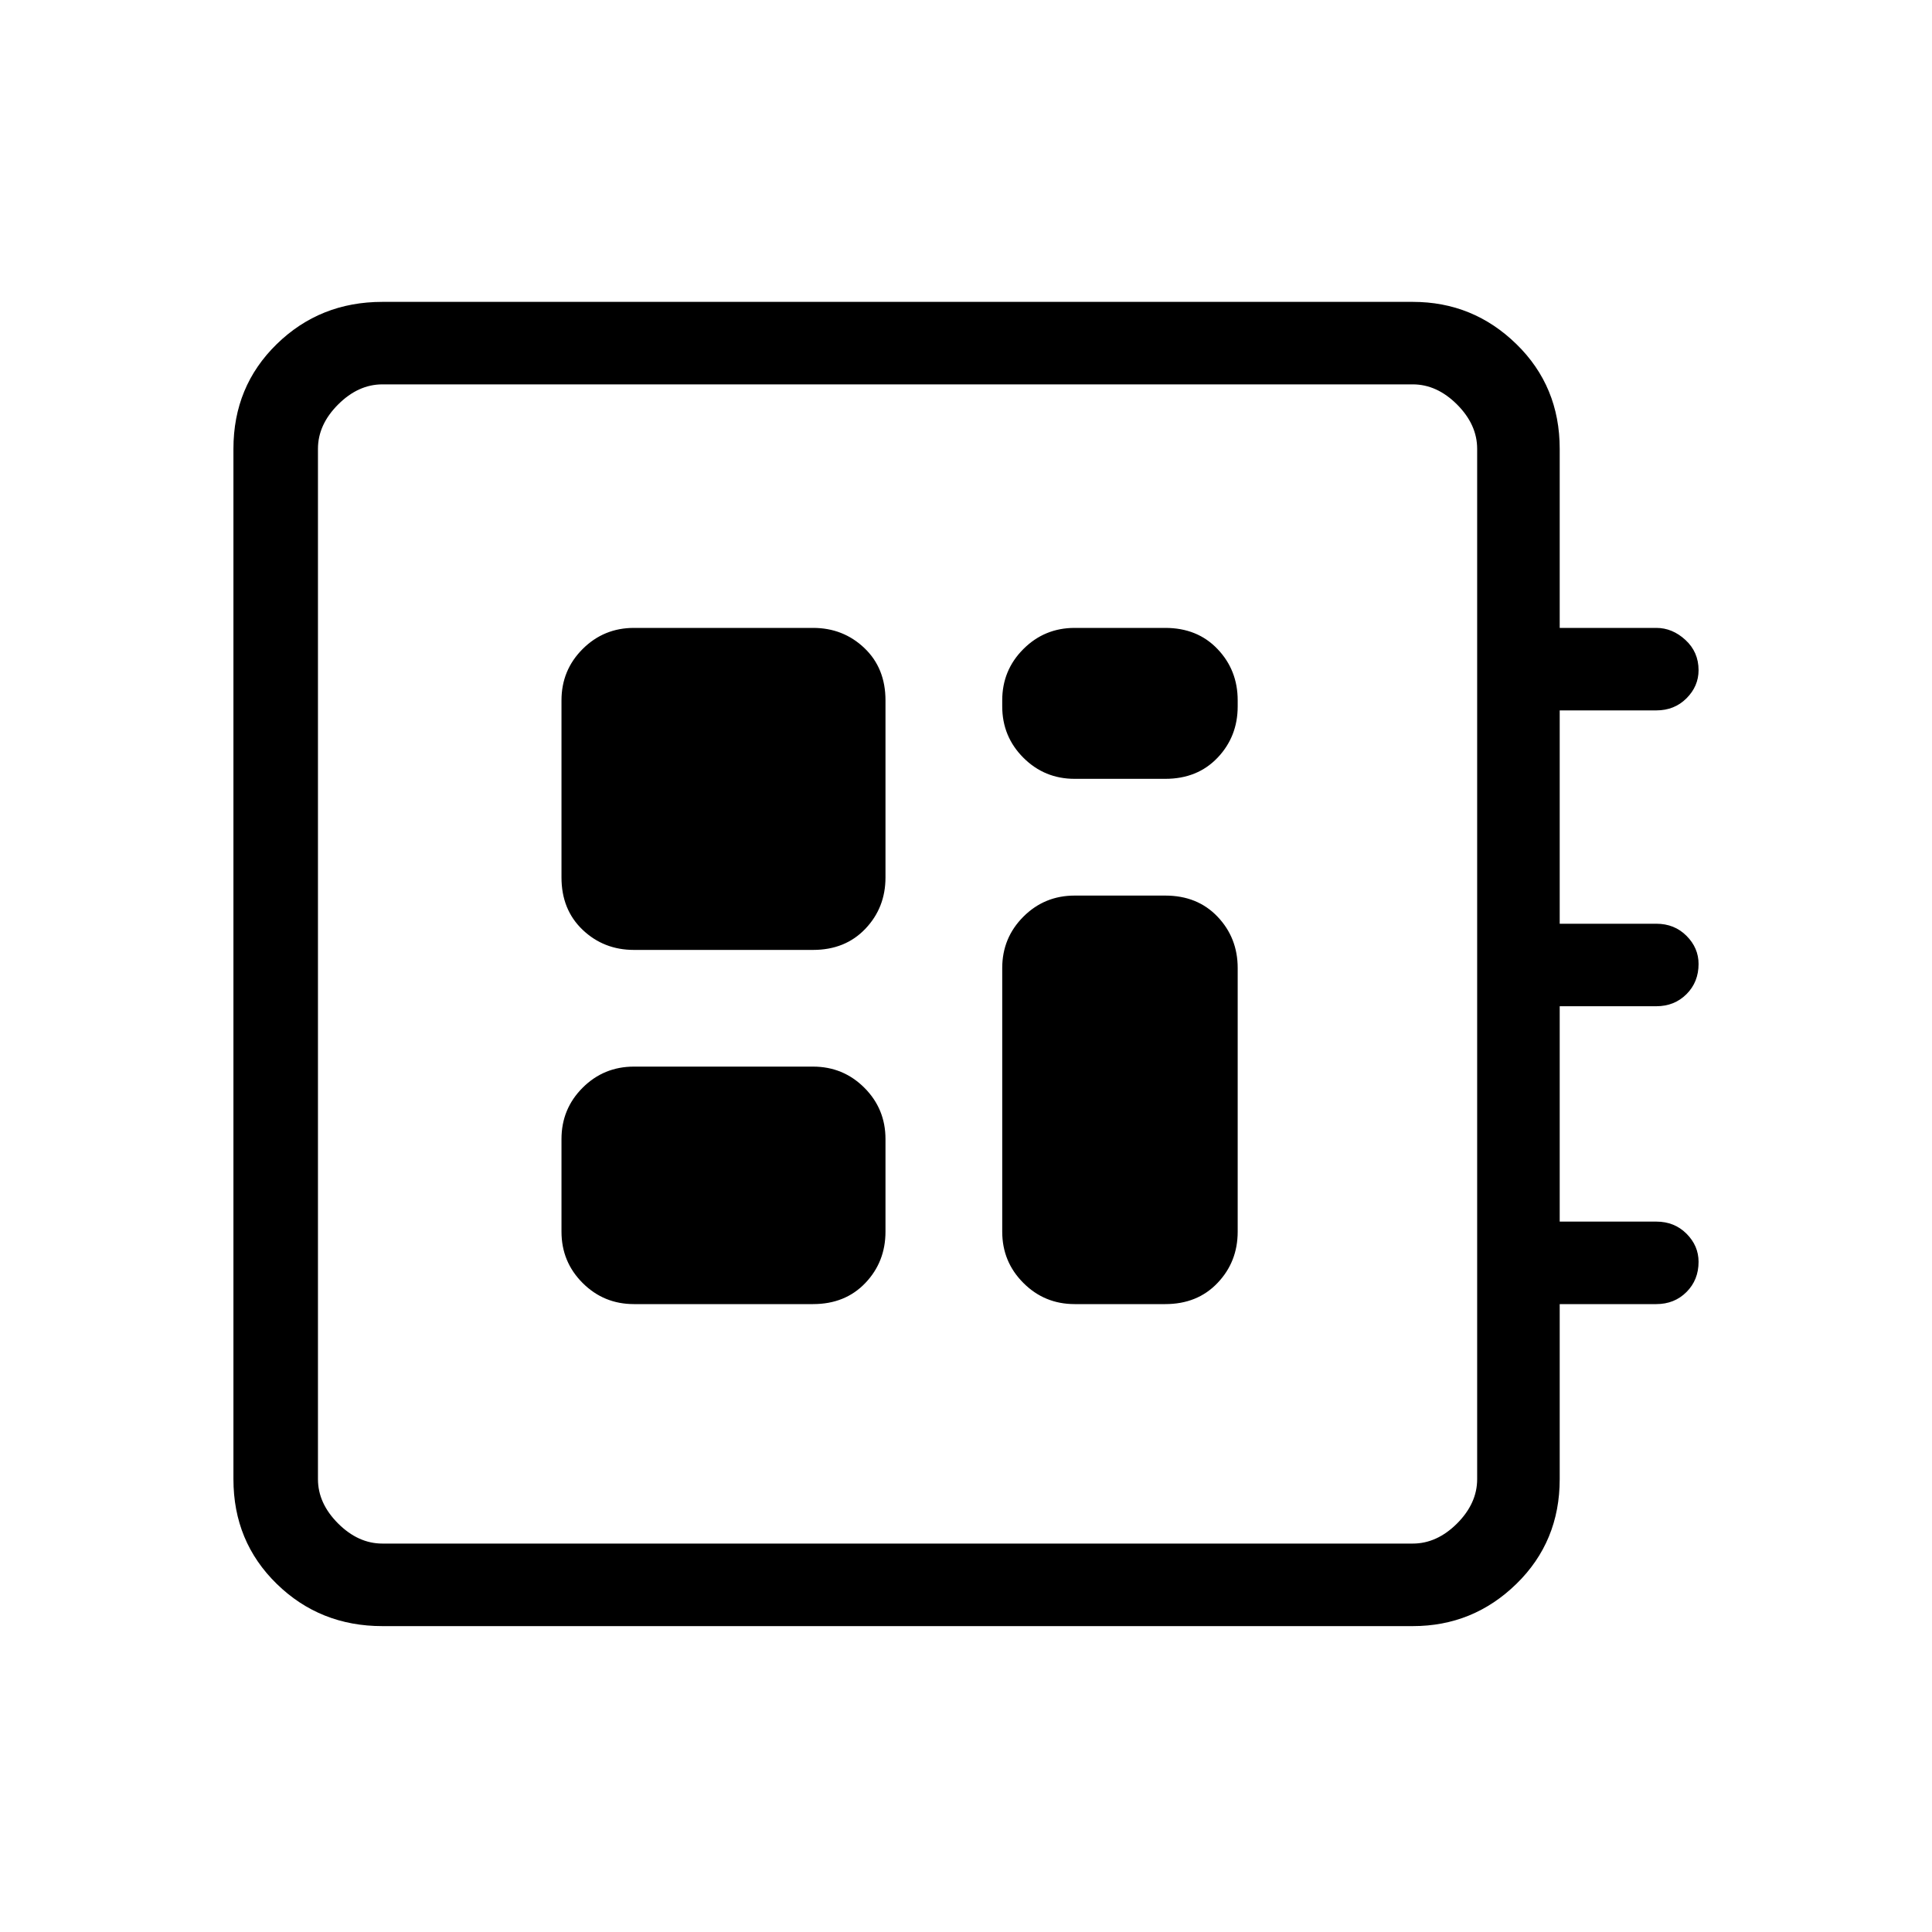 <svg xmlns="http://www.w3.org/2000/svg" height="40" width="40"><path d="M7.917 33.667q-1.292 0-2.188-.875-.896-.875-.896-2.167V9.292q0-1.292.896-2.167.896-.875 2.188-.875H29.25q1.25 0 2.146.875.896.875.896 2.167V13h2q.333 0 .604.25.271.25.271.625 0 .333-.25.583-.25.25-.625.25h-2v4.417h2q.375 0 .625.25t.25.583q0 .375-.25.625t-.625.25h-2v4.459h2q.375 0 .625.25t.25.583q0 .375-.25.625t-.625.25h-2v3.625q0 1.292-.896 2.167-.896.875-2.146.875Zm0-1.709H29.25q.5 0 .917-.416.416-.417.416-.917V9.292q0-.5-.416-.917-.417-.417-.917-.417H7.917q-.5 0-.917.417-.417.417-.417.917v21.333q0 .5.417.917.417.416.917.416ZM13.125 27h3.708q.667 0 1.084-.438.416-.437.416-1.062v-1.917q0-.625-.437-1.062-.438-.438-1.063-.438h-3.708q-.625 0-1.063.438-.437.437-.437 1.062V25.5q0 .625.437 1.062.438.438 1.063.438Zm9.125-10.875h1.875q.667 0 1.083-.437.417-.438.417-1.063V14.5q0-.625-.417-1.062Q24.792 13 24.125 13H22.25q-.625 0-1.062.438-.438.437-.438 1.062v.125q0 .625.438 1.063.437.437 1.062.437Zm-9.125 3.542h3.708q.667 0 1.084-.438.416-.437.416-1.062V14.5q0-.667-.437-1.083Q17.458 13 16.833 13h-3.708q-.625 0-1.063.438-.437.437-.437 1.062v3.667q0 .666.437 1.083.438.417 1.063.417ZM22.25 27h1.875q.667 0 1.083-.438.417-.437.417-1.062v-5.458q0-.625-.417-1.063-.416-.437-1.083-.437H22.25q-.625 0-1.062.437-.438.438-.438 1.063V25.5q0 .625.438 1.062.437.438 1.062.438ZM6.583 7.958v24-24Z"/></svg>